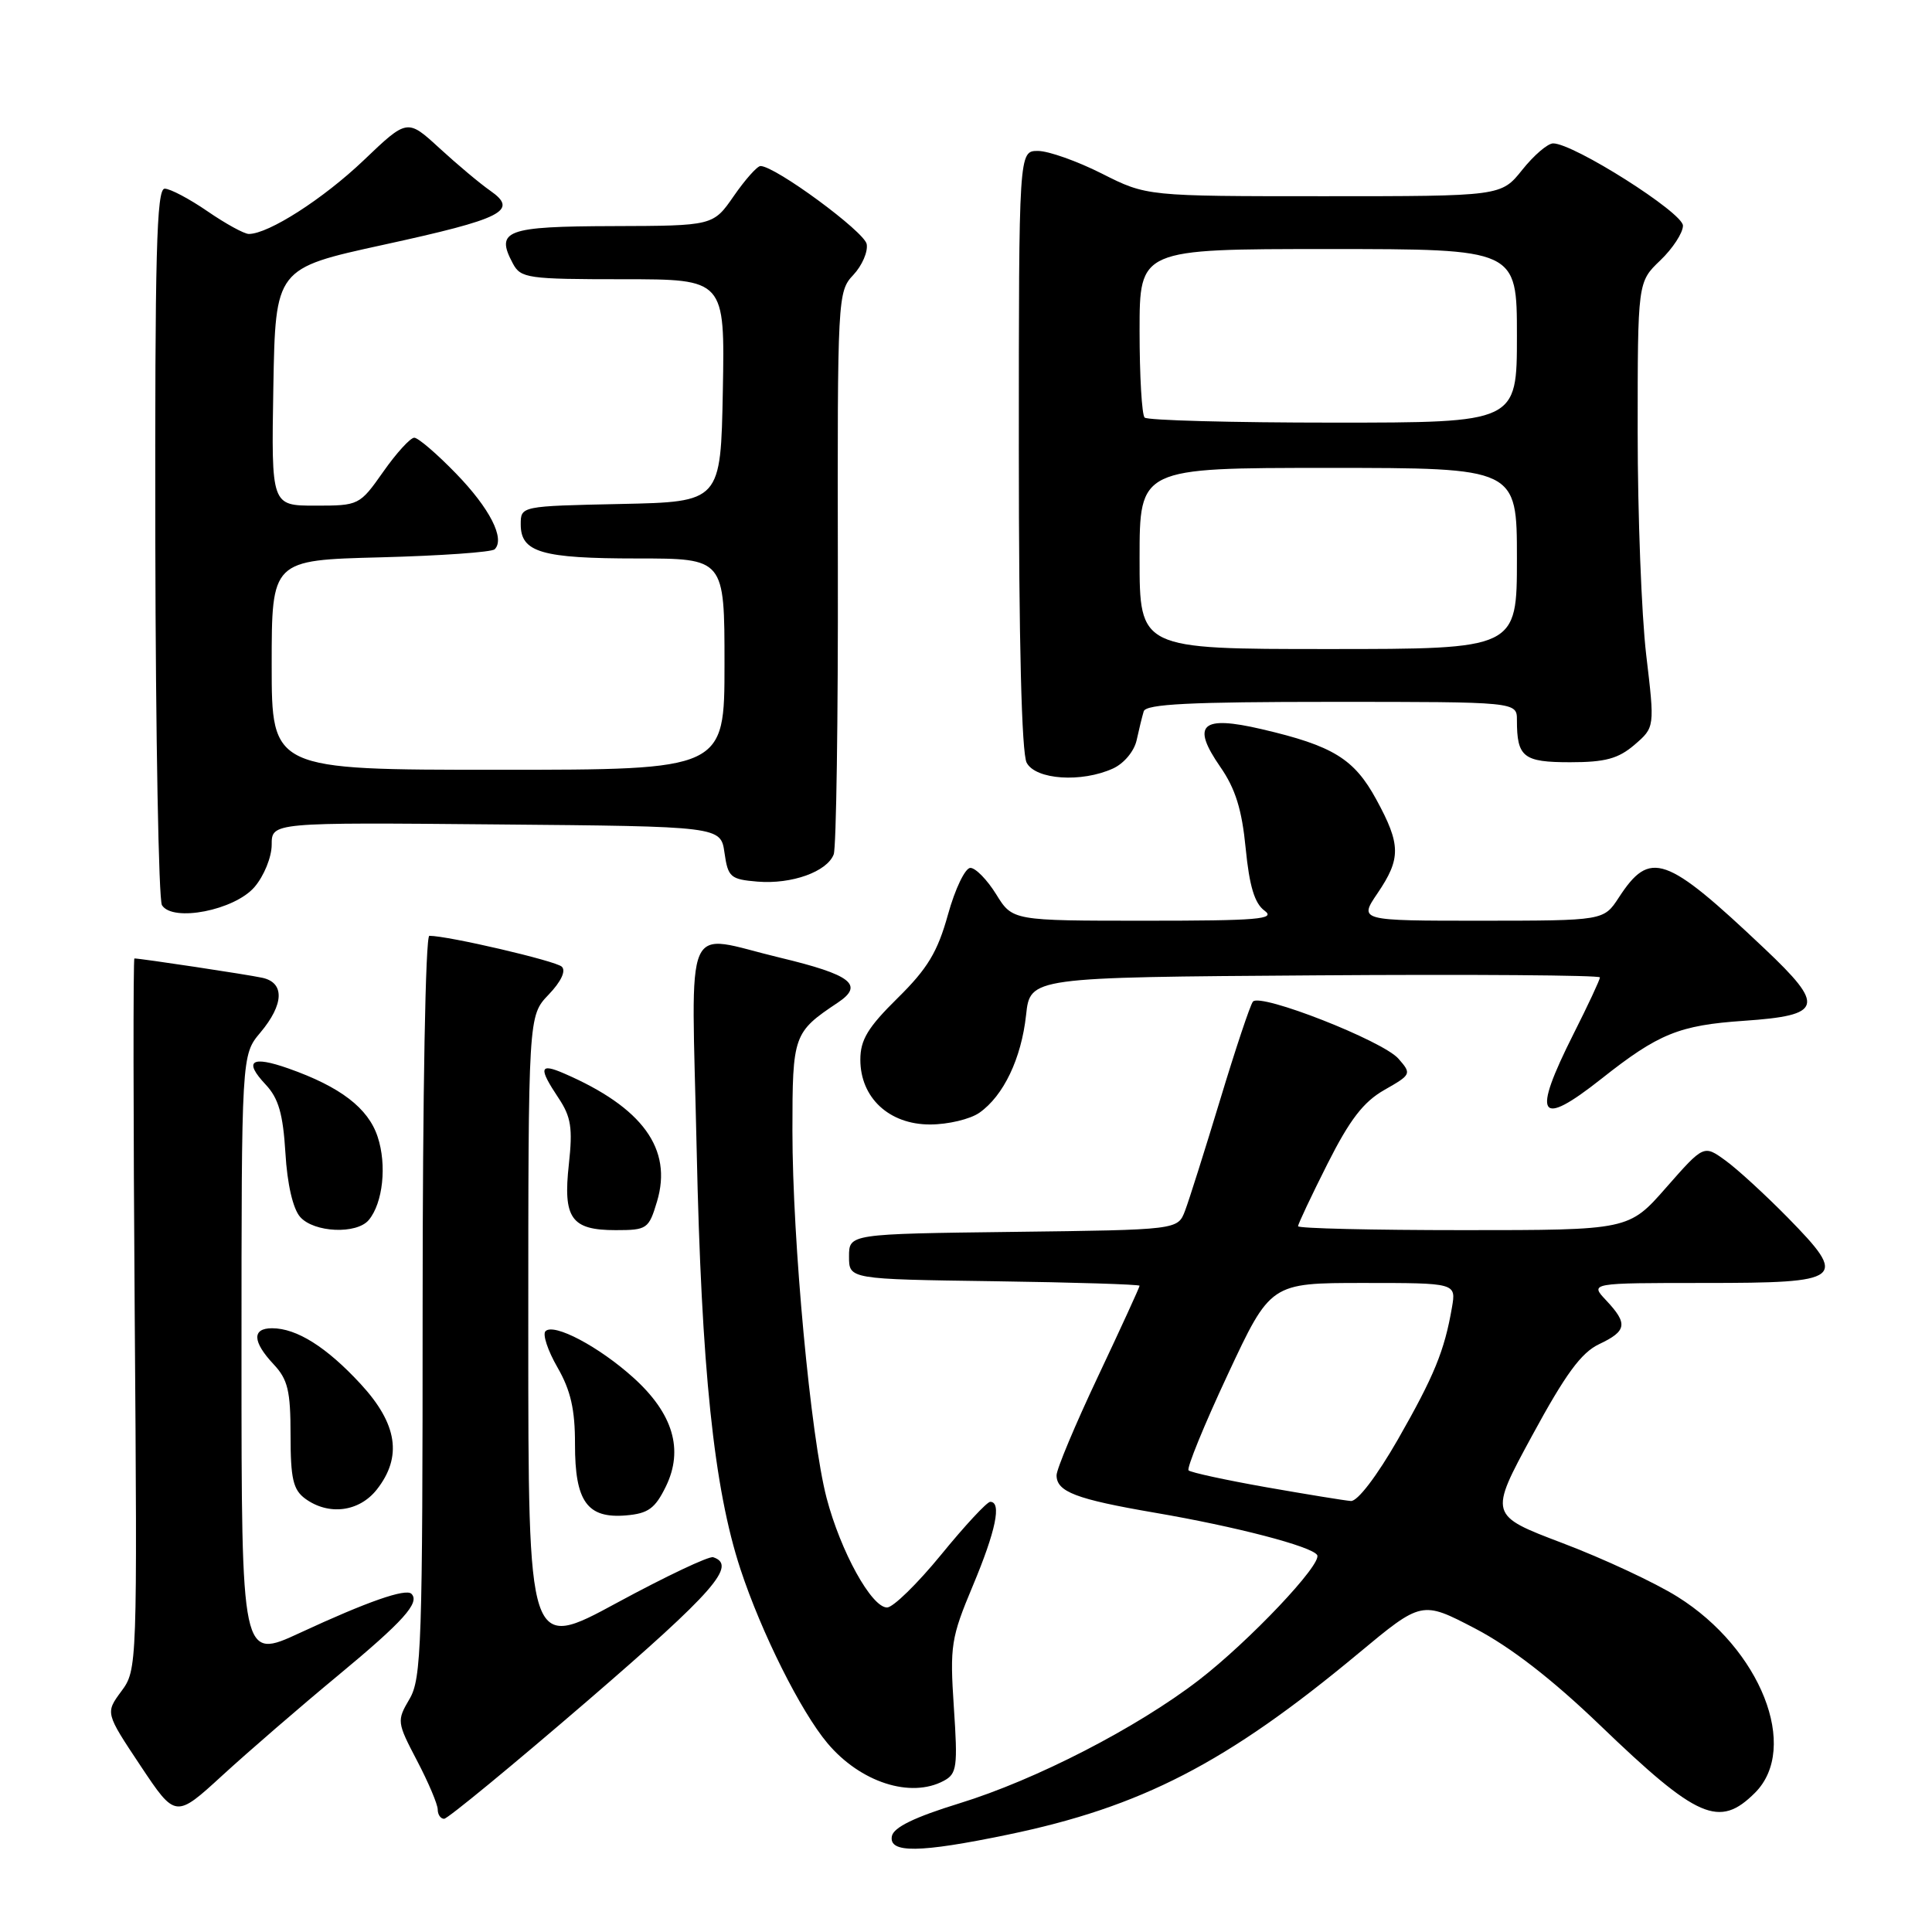 <?xml version="1.0" encoding="UTF-8" standalone="no"?>
<!DOCTYPE svg PUBLIC "-//W3C//DTD SVG 1.1//EN" "http://www.w3.org/Graphics/SVG/1.1/DTD/svg11.dtd" >
<svg xmlns="http://www.w3.org/2000/svg" xmlns:xlink="http://www.w3.org/1999/xlink" version="1.1" viewBox="0 0 256 256">
 <g >
 <path fill="currentColor"
d=" M 133.50 243.11 C 151.24 239.44 162.54 233.60 179.95 219.12 C 188.39 212.10 188.39 212.10 195.45 215.78 C 200.16 218.24 205.65 222.49 212.00 228.59 C 224.95 241.04 227.81 242.28 232.55 237.55 C 238.49 231.60 233.30 218.47 222.28 211.58 C 219.30 209.71 212.45 206.52 207.07 204.48 C 197.29 200.77 197.29 200.77 203.04 190.18 C 207.43 182.09 209.52 179.23 211.89 178.11 C 215.57 176.37 215.73 175.40 212.83 172.31 C 210.65 170.00 210.65 170.00 225.86 170.00 C 244.36 170.00 244.93 169.55 236.89 161.34 C 233.92 158.32 230.21 154.91 228.63 153.77 C 225.76 151.69 225.76 151.69 220.79 157.34 C 215.83 163.00 215.83 163.00 193.92 163.00 C 181.86 163.00 172.00 162.77 172.00 162.48 C 172.00 162.19 173.75 158.48 175.89 154.23 C 178.85 148.36 180.66 146.00 183.44 144.42 C 187.02 142.38 187.06 142.29 185.30 140.28 C 183.23 137.91 166.99 131.54 166.02 132.72 C 165.66 133.15 163.71 139.00 161.68 145.71 C 159.64 152.43 157.55 159.06 157.02 160.44 C 156.06 162.96 156.06 162.96 134.28 163.23 C 112.50 163.50 112.50 163.50 112.50 166.50 C 112.50 169.50 112.50 169.50 131.75 169.77 C 142.34 169.92 151.00 170.19 151.00 170.37 C 151.00 170.56 148.53 175.95 145.50 182.37 C 142.47 188.78 140.00 194.68 140.00 195.48 C 140.00 197.67 142.58 198.65 153.01 200.44 C 163.77 202.28 173.82 204.90 174.53 206.05 C 175.25 207.21 165.51 217.49 158.84 222.63 C 150.61 228.96 137.26 235.83 127.13 238.95 C 121.19 240.78 118.41 242.13 118.18 243.30 C 117.74 245.58 121.83 245.53 133.50 243.11 Z  M 44.80 222.00 C 53.44 214.84 55.68 212.35 54.52 211.19 C 53.77 210.44 48.67 212.22 39.75 216.36 C 32.00 219.95 32.00 219.95 32.00 179.87 C 32.00 139.79 32.00 139.79 34.50 136.82 C 37.64 133.08 37.74 130.20 34.75 129.56 C 32.79 129.13 18.64 127.00 17.81 127.00 C 17.64 127.00 17.66 148.20 17.85 174.12 C 18.20 220.82 18.18 221.27 16.08 224.10 C 13.96 226.97 13.96 226.97 18.61 233.96 C 23.26 240.94 23.26 240.94 29.50 235.22 C 32.94 232.07 39.82 226.12 44.80 222.00 Z  M 77.89 225.33 C 94.64 210.89 97.70 207.39 94.50 206.34 C 93.95 206.16 88.21 208.88 81.75 212.38 C 70.00 218.75 70.00 218.75 70.00 176.68 C 70.00 134.61 70.00 134.61 72.69 131.80 C 74.35 130.07 75.02 128.64 74.44 128.09 C 73.63 127.32 59.39 124.00 56.89 124.00 C 56.38 124.00 56.00 144.95 56.00 173.10 C 56.00 217.92 55.85 222.45 54.26 225.13 C 52.57 228.01 52.59 228.20 55.26 233.30 C 56.77 236.18 58.00 239.09 58.00 239.77 C 58.00 240.44 58.38 241.00 58.85 241.00 C 59.31 241.00 67.88 233.95 77.89 225.33 Z  M 125.05 235.97 C 126.80 235.04 126.92 234.13 126.39 226.22 C 125.85 218.06 126.01 217.03 128.91 210.11 C 131.96 202.83 132.75 199.00 131.21 199.00 C 130.78 199.00 127.85 202.15 124.71 206.00 C 121.56 209.85 118.34 213.00 117.54 213.00 C 115.48 213.00 111.39 205.58 109.53 198.50 C 107.42 190.43 105.00 164.42 105.00 149.84 C 105.00 137.14 105.13 136.78 111.02 132.85 C 114.54 130.50 112.80 129.16 103.33 126.89 C 90.34 123.78 91.62 120.83 92.31 152.25 C 92.94 181.42 94.59 197.20 98.11 207.91 C 100.89 216.35 106.10 226.77 109.64 230.98 C 114.00 236.17 120.66 238.32 125.05 235.97 Z  M 88.23 196.97 C 90.61 192.09 89.19 187.30 83.94 182.56 C 79.38 178.44 73.39 175.27 72.28 176.39 C 71.87 176.80 72.58 178.96 73.87 181.19 C 75.62 184.24 76.20 186.76 76.19 191.37 C 76.18 198.96 77.81 201.23 82.95 200.80 C 85.89 200.55 86.80 199.89 88.23 196.97 Z  M 49.93 197.37 C 53.33 193.04 52.67 188.68 47.80 183.40 C 43.28 178.50 39.32 176.00 36.05 176.00 C 33.37 176.00 33.45 177.78 36.25 180.77 C 38.14 182.78 38.50 184.28 38.50 190.16 C 38.50 195.93 38.84 197.40 40.44 198.58 C 43.55 200.85 47.59 200.34 49.93 197.37 Z  M 48.87 161.65 C 50.74 159.40 51.28 154.37 50.04 150.63 C 48.79 146.83 45.11 144.01 38.23 141.58 C 33.29 139.84 32.25 140.57 35.20 143.71 C 36.91 145.53 37.50 147.59 37.82 152.78 C 38.06 156.91 38.82 160.17 39.77 161.25 C 41.60 163.33 47.27 163.58 48.87 161.65 Z  M 87.06 159.20 C 89.14 152.25 85.16 146.75 74.75 142.24 C 71.48 140.82 71.33 141.48 74.01 145.50 C 75.67 147.99 75.90 149.48 75.38 154.24 C 74.58 161.44 75.69 163.00 81.58 163.00 C 85.74 163.00 85.97 162.84 87.06 159.20 Z  M 129.78 147.44 C 132.97 145.20 135.33 140.27 135.96 134.50 C 136.50 129.50 136.50 129.50 174.25 129.24 C 195.01 129.09 212.00 129.22 212.00 129.51 C 212.00 129.81 210.43 133.18 208.50 137.00 C 202.94 148.05 203.86 149.53 212.20 142.94 C 219.77 136.95 222.49 135.85 231.10 135.26 C 241.56 134.54 241.90 133.34 233.79 125.68 C 220.67 113.27 218.65 112.57 214.50 118.93 C 212.50 121.99 212.50 121.99 196.28 122.00 C 180.06 122.00 180.06 122.00 182.53 118.36 C 185.65 113.76 185.63 111.92 182.37 105.94 C 179.43 100.54 176.63 98.82 167.19 96.62 C 159.18 94.75 157.81 96.00 161.69 101.61 C 163.70 104.50 164.56 107.27 165.06 112.42 C 165.55 117.41 166.24 119.71 167.56 120.67 C 169.10 121.80 166.69 122.00 151.77 122.00 C 134.16 122.00 134.16 122.00 132.00 118.50 C 130.81 116.58 129.27 115.00 128.58 115.00 C 127.89 115.00 126.55 117.79 125.61 121.19 C 124.23 126.15 122.91 128.34 118.94 132.25 C 115.00 136.13 114.00 137.78 114.00 140.41 C 114.00 145.46 117.81 149.00 123.23 149.00 C 125.61 149.00 128.56 148.30 129.78 147.44 Z  M 33.72 117.54 C 34.98 116.07 36.00 113.57 36.00 111.93 C 36.00 108.97 36.00 108.97 65.75 109.24 C 95.50 109.50 95.50 109.50 96.00 113.00 C 96.46 116.24 96.79 116.52 100.38 116.82 C 104.90 117.19 109.59 115.51 110.47 113.21 C 110.81 112.32 111.06 95.19 111.02 75.14 C 110.96 39.36 110.99 38.63 113.07 36.43 C 114.23 35.19 115.03 33.35 114.84 32.34 C 114.53 30.69 102.72 22.00 100.77 22.00 C 100.34 22.00 98.75 23.78 97.24 25.96 C 94.50 29.92 94.50 29.92 81.22 29.96 C 67.01 30.00 65.61 30.53 67.96 34.92 C 69.00 36.87 69.92 37.00 82.56 37.00 C 96.05 37.00 96.05 37.00 95.78 51.75 C 95.50 66.50 95.50 66.50 82.25 66.78 C 69.00 67.06 69.00 67.06 69.00 69.49 C 69.00 73.19 71.77 74.00 84.43 74.00 C 96.00 74.00 96.00 74.00 96.00 88.00 C 96.00 102.00 96.00 102.00 66.00 102.00 C 36.00 102.00 36.00 102.00 36.00 88.11 C 36.00 74.22 36.00 74.22 50.43 73.85 C 58.36 73.64 65.17 73.17 65.55 72.78 C 66.95 71.38 64.91 67.37 60.43 62.75 C 57.90 60.14 55.41 58.00 54.89 58.00 C 54.38 58.00 52.53 60.02 50.79 62.50 C 47.65 66.96 47.56 67.00 41.78 67.00 C 35.95 67.00 35.95 67.00 36.22 51.28 C 36.50 35.56 36.50 35.56 50.79 32.44 C 66.66 28.98 68.76 27.92 64.96 25.27 C 63.61 24.33 60.58 21.79 58.24 19.64 C 53.97 15.72 53.97 15.72 48.19 21.24 C 42.83 26.35 35.58 31.00 32.97 31.00 C 32.36 31.00 29.90 29.65 27.50 28.00 C 25.10 26.35 22.55 25.00 21.82 25.00 C 20.74 25.00 20.52 33.67 20.58 71.82 C 20.63 97.58 21.02 119.23 21.46 119.94 C 22.87 122.22 31.07 120.62 33.72 117.54 Z  M 147.48 101.83 C 148.93 101.17 150.29 99.54 150.61 98.08 C 150.92 96.66 151.34 94.94 151.55 94.25 C 151.85 93.29 157.72 93.00 176.47 93.00 C 201.00 93.00 201.00 93.00 201.00 95.42 C 201.00 100.33 201.84 101.00 208.05 101.00 C 212.71 101.00 214.43 100.53 216.58 98.69 C 219.27 96.37 219.27 96.37 218.13 86.77 C 217.51 81.48 217.00 68.21 217.00 57.27 C 217.00 37.37 217.00 37.37 220.00 34.50 C 221.65 32.92 223.00 30.85 223.00 29.90 C 223.00 28.18 208.51 19.00 205.80 19.00 C 205.08 19.00 203.24 20.58 201.71 22.50 C 198.91 26.00 198.91 26.00 175.43 26.00 C 151.94 26.00 151.94 26.00 146.00 23.00 C 142.73 21.35 138.92 20.00 137.53 20.00 C 135.00 20.00 135.00 20.00 135.00 59.57 C 135.00 84.93 135.37 99.83 136.04 101.07 C 137.24 103.32 143.31 103.73 147.48 101.83 Z  M 167.75 197.06 C 162.39 196.11 157.77 195.11 157.49 194.83 C 157.22 194.55 159.54 188.85 162.67 182.16 C 168.35 170.00 168.35 170.00 180.65 170.00 C 192.95 170.00 192.95 170.00 192.39 173.25 C 191.40 179.00 190.03 182.33 185.22 190.75 C 182.43 195.61 179.88 198.95 179.00 198.89 C 178.18 198.83 173.11 198.00 167.75 197.06 Z  M 151.00 74.00 C 151.00 62.00 151.00 62.00 176.00 62.00 C 201.00 62.00 201.00 62.00 201.00 74.00 C 201.00 86.00 201.00 86.00 176.00 86.00 C 151.00 86.00 151.00 86.00 151.00 74.00 Z  M 151.67 55.33 C 151.30 54.97 151.00 49.79 151.00 43.83 C 151.00 33.00 151.00 33.00 176.00 33.00 C 201.00 33.00 201.00 33.00 201.00 44.50 C 201.00 56.00 201.00 56.00 176.67 56.00 C 163.28 56.00 152.03 55.70 151.67 55.33 Z "/>
</g>
</svg>